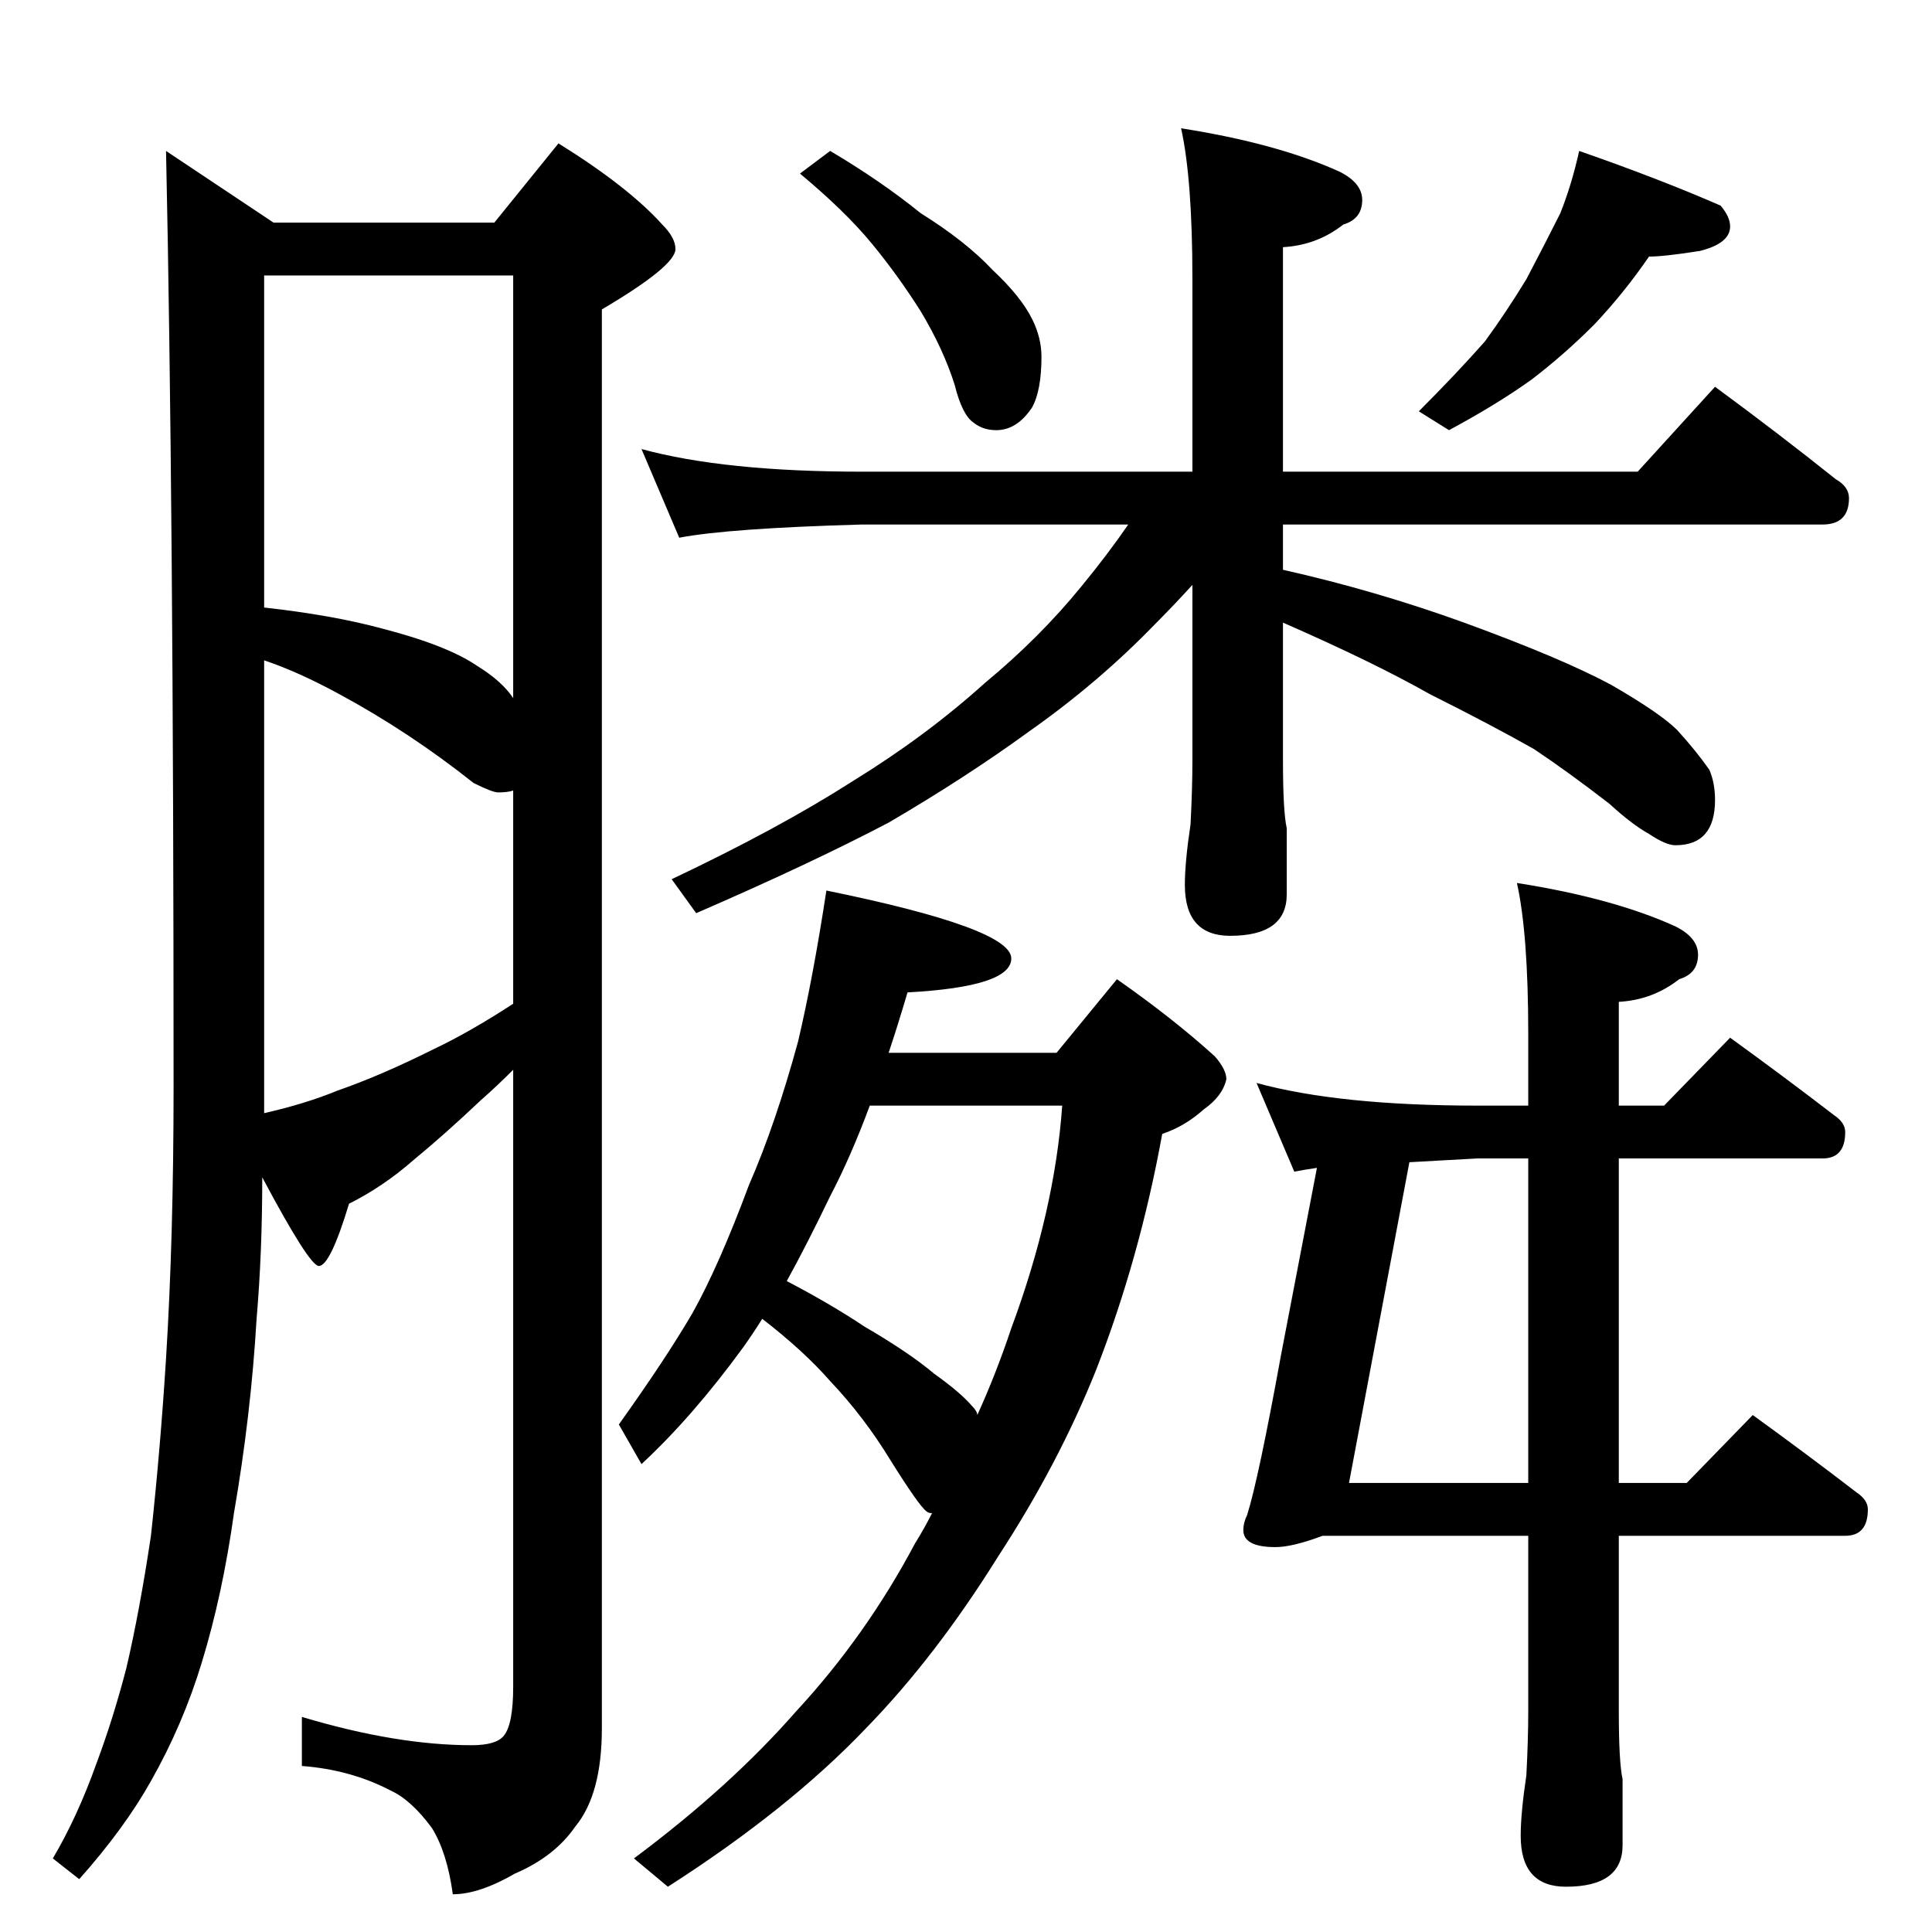 <?xml version="1.0" standalone="no"?>
<!DOCTYPE svg PUBLIC "-//W3C//DTD SVG 1.1//EN" "http://www.w3.org/Graphics/SVG/1.1/DTD/svg11.dtd" >
<svg xmlns="http://www.w3.org/2000/svg" xmlns:xlink="http://www.w3.org/1999/xlink" version="1.1" viewBox="0 -204 1024 1024">
  <g transform="matrix(1 0 0 -1 0 820)">
   <path fill="currentColor"
d="M88 944l57 -38h117l34 42q37 -23 55 -43q7 -7 7 -13q0 -9 -39 -32v-752q0 -35 -14 -52q-11 -16 -32 -25q-19 -11 -33 -11q-3 22 -11 35q-11 15 -22 20q-21 11 -47 13v26q50 -15 90 -15q13 0 17 5q5 6 5 26v327q-9 -9 -17 -16q-19 -18 -36 -32q-16 -14 -34 -23
q-10 -33 -16 -33q-5 0 -30 47q0 -40 -3 -75q-3 -51 -12 -103q-6 -43 -17 -79q-10 -33 -27 -63q-14 -25 -38 -52l-14 11q13 22 23 50q9 24 16 51q7 30 13 70q5 46 8 94q4 64 4 144q0 310 -4 496zM140 434q22 5 39 12q23 8 51 22q19 9 42 24v113q-3 -1 -8 -1q-3 0 -13 5
q-34 27 -71 47q-22 12 -40 18v-240zM140 702q36 -4 62 -11q35 -9 51 -20q13 -8 19 -17v224h-132v-176zM440 944q27 -16 48 -33q24 -15 38 -30q15 -14 21 -26q5 -10 5 -20q0 -18 -5 -27q-8 -12 -19 -12q-7 0 -12 4q-6 4 -10 20q-6 19 -18 39q-12 19 -26 36t-38 37zM837 944
q43 -15 75 -29q5 -6 5 -11q0 -9 -16 -13q-19 -3 -27 -3q-13 -19 -29 -36q-16 -16 -33 -29q-18 -13 -44 -27l-16 10q20 20 35 37q11 15 22 33q10 19 18 35q6 15 10 33zM340 786q44 -12 117 -12h175v102q0 53 -6 80q51 -8 84 -23q12 -6 12 -15q0 -10 -10 -13q-14 -11 -32 -12
v-119h188l41 45q34 -25 64 -49q7 -4 7 -10q0 -14 -14 -14h-286v-24q49 -11 96 -28q52 -19 78 -33q26 -15 35 -24q10 -11 17 -21q3 -7 3 -16q0 -24 -21 -24q-5 0 -14 6q-9 5 -21 16q-22 17 -40 29q-23 13 -55 29q-30 17 -78 38v-73q0 -27 2 -36v-35q0 -22 -30 -22
q-24 0 -24 27q0 12 3 32q1 19 1 34v93q-10 -11 -20 -21q-30 -31 -67 -57q-33 -24 -74 -48q-42 -22 -102 -48l-13 18q57 27 96 52q39 24 70 52q29 24 51 51q14 17 25 33h-141q-71 -2 -97 -7zM438 552q98 -20 98 -36q0 -15 -55 -18q-5 -17 -10 -32h89l32 39q30 -21 52 -41
q6 -7 6 -12q-2 -9 -12 -16q-10 -9 -22 -13q-12 -66 -35 -125q-20 -50 -52 -99q-33 -53 -70 -91q-41 -43 -105 -84l-18 15q51 38 86 78q37 40 63 89q5 8 9 16q-2 0 -3 1q-4 3 -19 27q-14 23 -32 42q-14 16 -36 33q-5 -8 -10 -15q-27 -37 -54 -62l-12 21q25 35 39 59
q14 25 30 68q14 32 26 76q8 34 15 80zM417 345q23 -12 41 -24q24 -14 37 -25q14 -10 20 -17q3 -3 3 -5q10 22 18 46q23 62 27 118h-102q-10 -27 -21 -48q-12 -25 -23 -45zM666 450q44 -12 117 -12h27v38q0 53 -6 80q51 -8 84 -23q12 -6 12 -15q0 -10 -10 -13
q-14 -11 -32 -12v-55h24l35 36q29 -21 55 -41q6 -4 6 -9q0 -14 -12 -14h-108v-172h36l35 36q29 -21 55 -41q6 -4 6 -9q0 -14 -12 -14h-120v-93q0 -27 2 -36v-35q0 -22 -30 -22q-24 0 -24 27q0 12 3 32q1 19 1 34v93h-109q-16 -6 -25 -6q-17 0 -17 9q0 4 2 8q6 19 18 85
l19 99q-7 -1 -12 -2zM810 238v172h-27l-36 -2l-32 -170h95z" />
  </g>

</svg>
